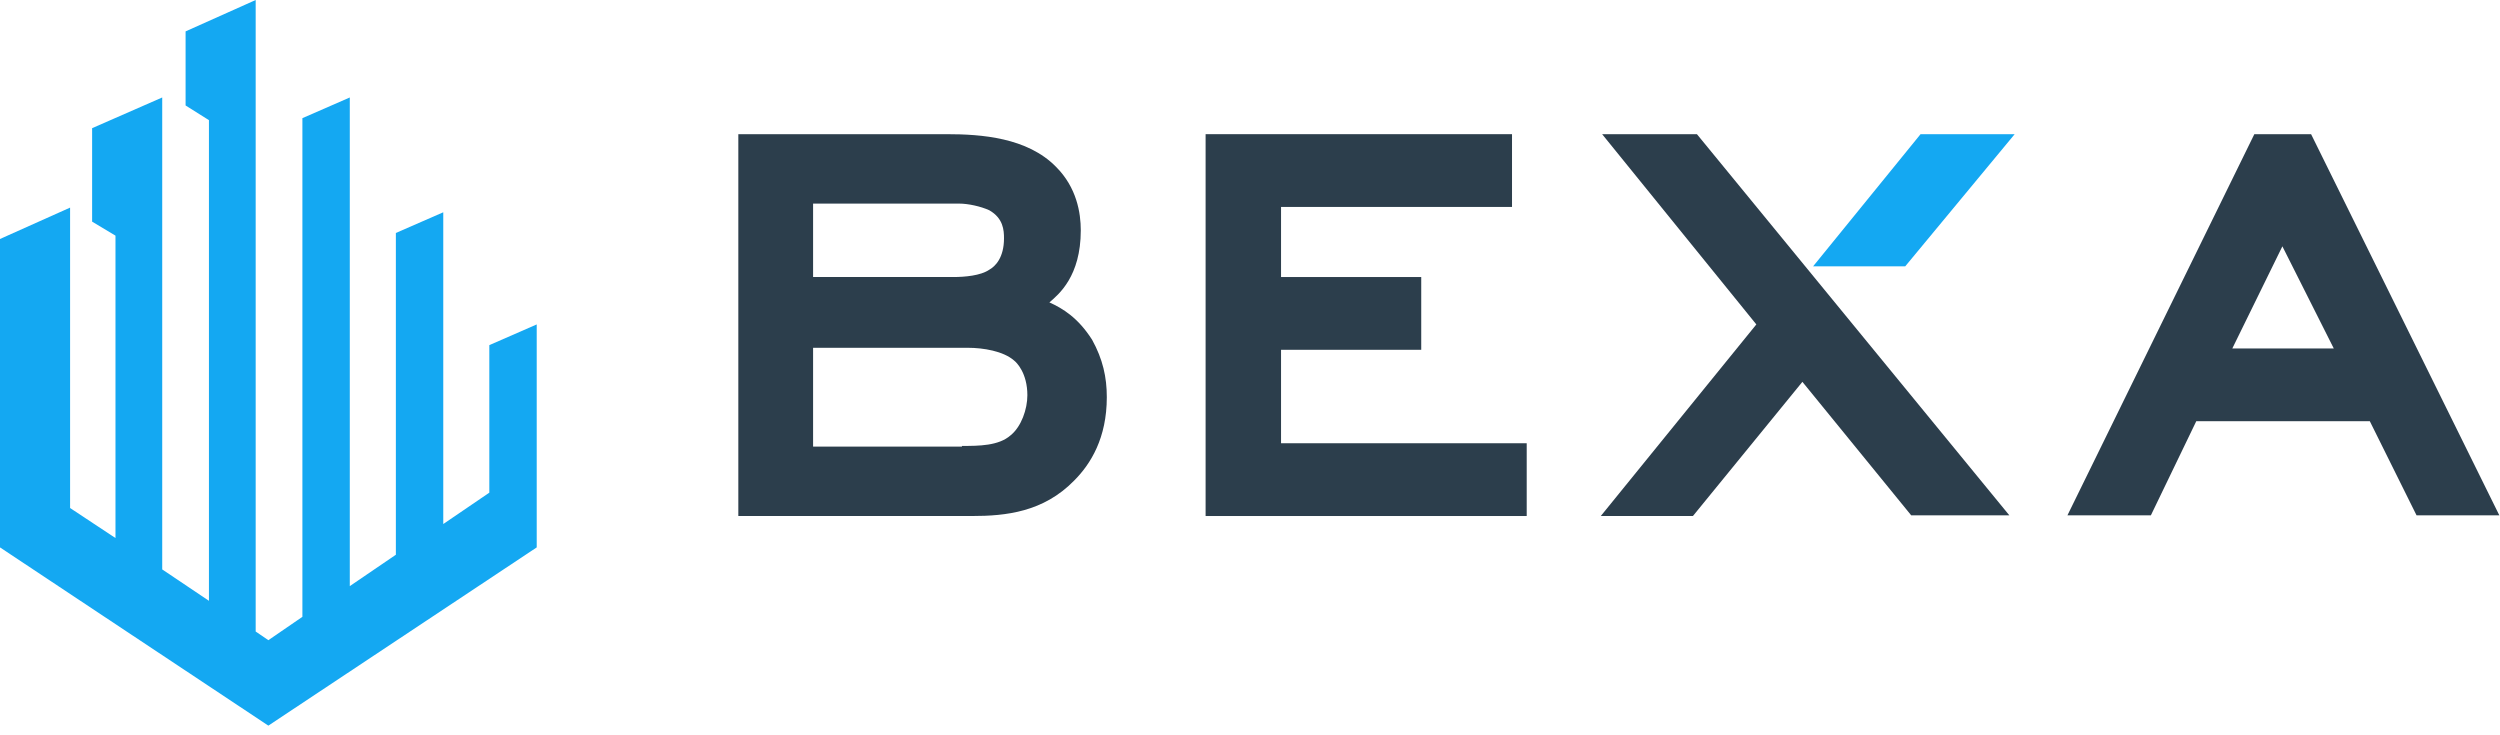 <svg width="170" height="50" viewBox="0 0 170 50" fill="none" xmlns="http://www.w3.org/2000/svg">
<g clip-path="url(#clip0_119_185)">
<path d="M64.368 9.124C66.729 9.124 69.861 9.351 71.813 11.348C73.22 12.755 73.493 14.48 73.493 15.661C73.493 18.793 71.995 20.018 71.359 20.563C72.267 20.972 73.311 21.607 74.264 23.105C74.991 24.422 75.263 25.647 75.263 27.009C75.263 29.778 74.174 31.549 73.039 32.683C70.951 34.817 68.409 35.089 66.093 35.089H50.206V9.124H64.368ZM64.822 18.838C65.594 18.838 66.683 18.747 67.274 18.339C67.682 18.112 68.272 17.522 68.272 16.206C68.272 15.661 68.227 14.844 67.274 14.299C66.683 14.027 65.821 13.845 65.231 13.845H64.822H55.29V18.838H64.822ZM65.412 30.323C66.547 30.323 67.909 30.323 68.726 29.597C69.453 29.006 69.861 27.826 69.861 26.873C69.861 25.375 69.135 24.649 68.953 24.512C68.227 23.877 66.865 23.65 65.821 23.65H55.29V30.368H65.412V30.323Z" fill="#2C3E4C"/>
<path d="M81.981 9.124H102.817V14.072H87.111V18.838H96.644V23.786H87.111V30.141H103.816V35.089H81.981V9.124Z" fill="#2C3E4C"/>
<path d="M122.563 25.965L115.119 35.089H108.854L119.431 22.061L108.945 9.124H115.391L136.636 35.044H129.963L122.563 25.965Z" fill="#2C3E4C"/>
<path d="M161.148 28.643H149.346L146.259 35.044H140.585L153.295 9.124H157.154L169.955 35.044H164.326L161.148 28.643ZM151.797 23.695H158.697L155.202 16.75L151.797 23.695Z" fill="#2C3E4C"/>
<path class="decor" d="M123.29 18.112L130.598 9.124H136.998L129.554 18.112H123.29Z" fill="#14A8F2"/>
<path d="M33.274 23.469V33.501L30.142 35.634V14.435L26.919 15.842V16.024V19.292V37.722L23.786 39.856V6.628L20.563 8.035V16.024V19.292V41.944L18.248 43.533L17.386 42.943V0L12.62 2.134V7.172L14.208 8.171V40.855L11.031 38.721V6.628L6.264 8.716V15.071L7.853 16.024V36.587L4.766 34.545V14.117L0 16.251V31.367V33.319V37.223L18.248 49.343L36.497 37.223V35.861V31.367V22.061L33.274 23.469Z" fill="#14A8F2"/>
</g>
<defs>
<clipPath id="clip0_119_185">
<rect width="170" height="49.343" fill="white"/>
</clipPath>
</defs>
</svg>
